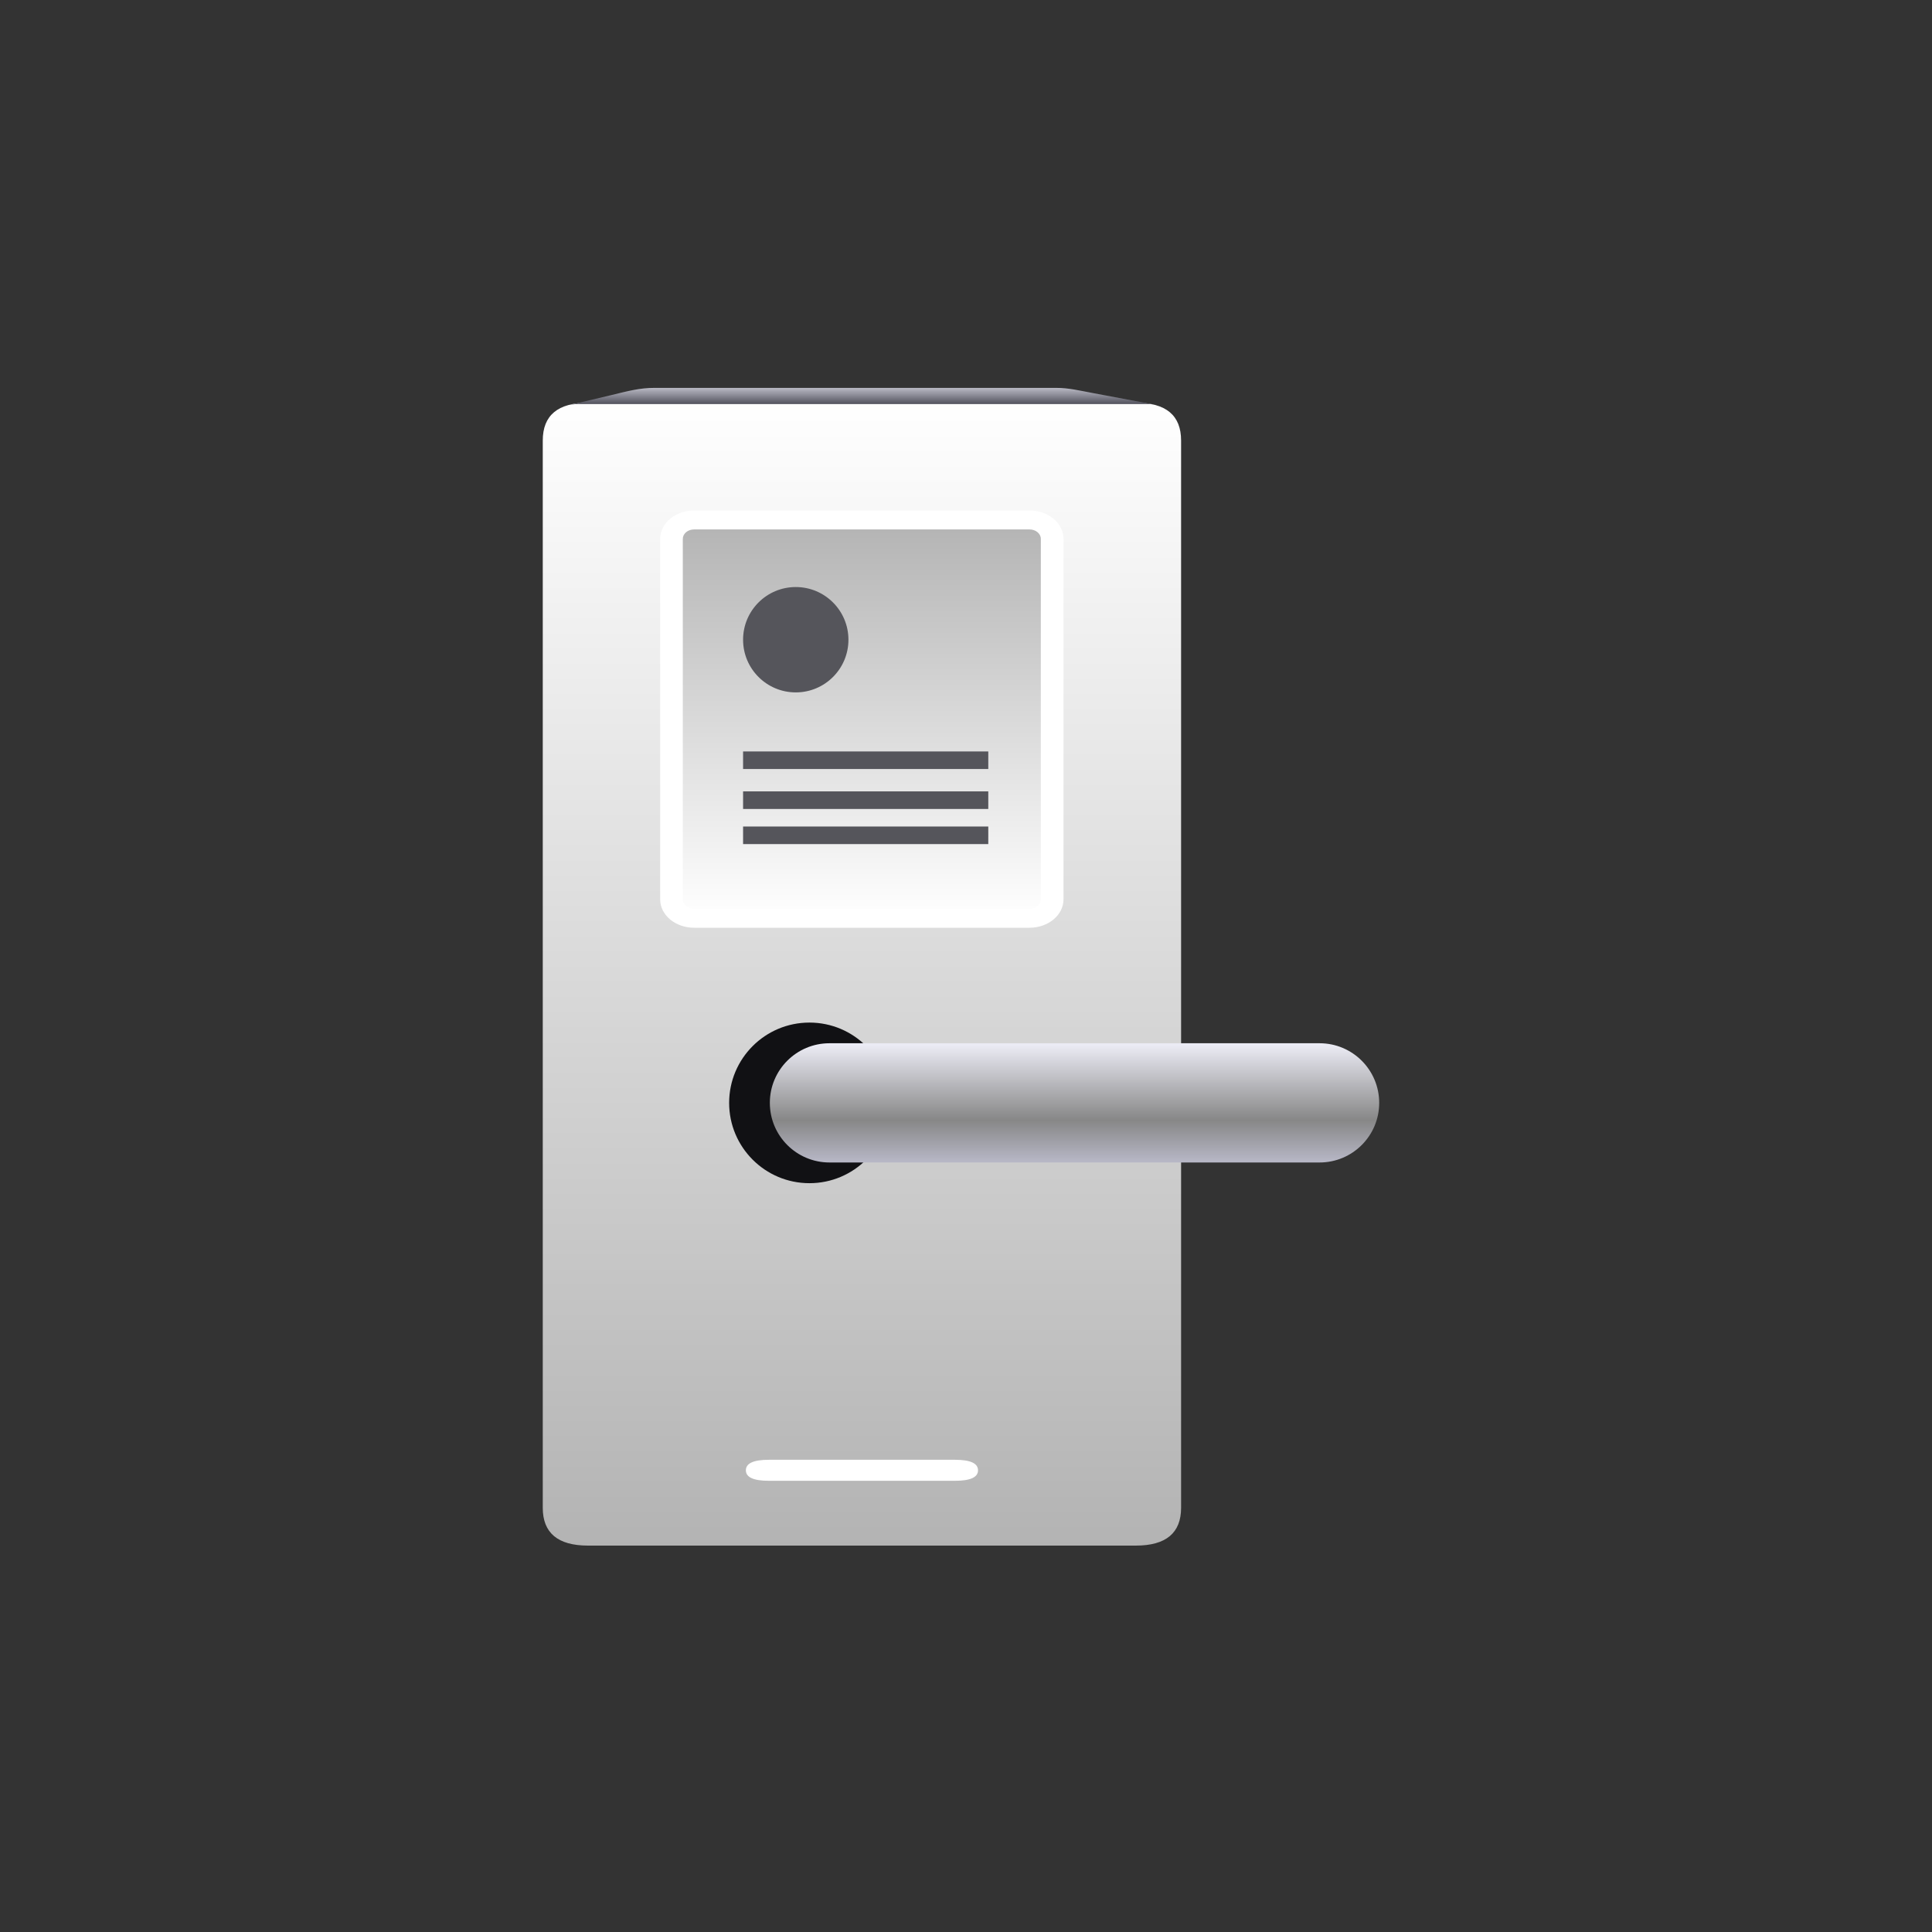 <?xml version="1.0" encoding="UTF-8"?>
<svg width="60px" height="60px" viewBox="0 0 60 60" version="1.1" xmlns="http://www.w3.org/2000/svg" xmlns:xlink="http://www.w3.org/1999/xlink">
    <rect x="0" y="0" width="60" height="60" fill="#333333" stroke="none"/>
    <title>icon/设备图/门锁/off</title>
    <defs>
        <linearGradient x1="50%" y1="0%" x2="50%" y2="100%" id="linearGradient-1">
            <stop stop-color="#FFFFFF" offset="0%"></stop>
            <stop stop-color="#B3B3B3" offset="100%"></stop>
        </linearGradient>
        <linearGradient x1="50%" y1="0%" x2="50%" y2="100%" id="linearGradient-2">
            <stop stop-color="#BABAC5" offset="0%"></stop>
            <stop stop-color="#454550" offset="100%"></stop>
        </linearGradient>
        <linearGradient x1="50%" y1="1.598%" x2="50%" y2="100%" id="linearGradient-3">
            <stop stop-color="#EBEBF4" offset="0%"></stop>
            <stop stop-color="#878787" offset="63.953%"></stop>
            <stop stop-color="#B8B8C7" offset="100%"></stop>
        </linearGradient>
        <linearGradient x1="50%" y1="0%" x2="50%" y2="100%" id="linearGradient-4">
            <stop stop-color="#B3B3B3" offset="0%"></stop>
            <stop stop-color="#FFFFFF" offset="100%"></stop>
        </linearGradient>
    </defs>
    <g id="icon/设备图/门锁/off" stroke="none" stroke-width="1" fill="none" fill-rule="evenodd">
        <g id="编组" transform="translate(16.846, 12)">
            <path d="M1.416,0.507 L18.428,0.507 C19.365,0.507 19.834,0.899 19.834,1.682 L19.834,34.825 C19.834,35.608 19.365,36 18.428,36 L1.416,36 C0.479,36 0.01,35.608 0.01,34.825 L0.01,1.682 C0.01,0.899 0.479,0.507 1.416,0.507 Z" id="路径" fill="url(#linearGradient-1)" fill-rule="nonzero"></path>
            <path d="M18.787,0.549 C18.942,0.549 18.961,0.56 19.04,0.571 L17.11,0.21 C16.661,0.126 16.345,0.046 15.95,0.046 L3.483,0.046 C3.018,0.046 2.672,0.141 2.128,0.273 L0.678,0.616 C0.981,0.534 1.113,0.549 1.192,0.549 L18.787,0.549 Z" id="Fill-3备份" fill="url(#linearGradient-2)" fill-rule="nonzero"></path>
            <polyline id="路径" fill="#FB331B" fill-rule="nonzero" points="12.357 4.624 12.357 15.343 4.662 15.343"></polyline>
            <circle id="椭圆形" fill="#111114" cx="8.292" cy="22.251" r="2.494"></circle>
            <path d="M8.914,24.102 C7.891,24.102 7.062,23.273 7.062,22.251 C7.062,21.228 7.891,20.399 8.914,20.399 L24.134,20.399 C25.157,20.399 25.986,21.228 25.986,22.251 C25.986,23.273 25.157,24.102 24.134,24.102 L8.914,24.102 Z" id="路径" fill="url(#linearGradient-3)" fill-rule="nonzero"></path>
            <path d="M15.127,16.518 L4.71,16.518 C4.524,16.518 4.345,16.456 4.213,16.346 C4.081,16.236 4.007,16.087 4.007,15.931 L4.007,4.735 C4.007,4.58 4.081,4.43 4.213,4.32 C4.345,4.21 4.524,4.148 4.71,4.148 L15.127,4.148 C15.515,4.148 15.83,4.411 15.83,4.735 L15.83,15.931 C15.83,16.255 15.515,16.518 15.127,16.518 Z" id="路径" fill="url(#linearGradient-4)" fill-rule="nonzero"></path>
            <circle id="椭圆形" fill="#55555B" cx="7.867" cy="7.867" r="1.636"></circle>
            <path d="M13.846,13.668 L13.846,14.214 L6.231,14.214 L6.231,13.668 L13.846,13.668 Z M13.846,12.577 L13.846,13.123 L6.231,13.123 L6.231,12.577 L13.846,12.577 Z M13.846,11.337 L13.846,11.882 L6.231,11.882 L6.231,11.337 L13.846,11.337 Z" id="形状结合" fill="#55555B"></path>
            <path d="M15.127,16.812 L4.71,16.812 C4.128,16.812 3.656,16.418 3.656,15.931 L3.656,4.735 C3.656,4.249 4.128,3.854 4.71,3.854 L15.127,3.854 C15.709,3.854 16.182,4.249 16.182,4.735 L16.182,15.931 C16.182,16.418 15.709,16.812 15.127,16.812 Z M4.71,4.442 C4.516,4.442 4.359,4.573 4.359,4.735 L4.359,15.931 C4.359,16.009 4.396,16.083 4.462,16.138 C4.528,16.194 4.617,16.225 4.71,16.225 L15.127,16.225 C15.321,16.225 15.478,16.093 15.478,15.931 L15.478,4.735 C15.478,4.573 15.321,4.442 15.127,4.442 L4.71,4.442 Z" id="形状" fill="#FFFFFF" fill-rule="nonzero"></path>
            <path d="M7.031,33.335 L12.813,33.335 C13.289,33.335 13.527,33.444 13.527,33.661 L13.527,33.662 C13.527,33.879 13.289,33.987 12.813,33.987 L7.031,33.987 C6.555,33.987 6.318,33.879 6.318,33.662 L6.318,33.661 C6.318,33.444 6.555,33.335 7.031,33.335 Z" id="路径" fill="#FFFFFF" fill-rule="nonzero"></path>
        </g>
    </g>
</svg>